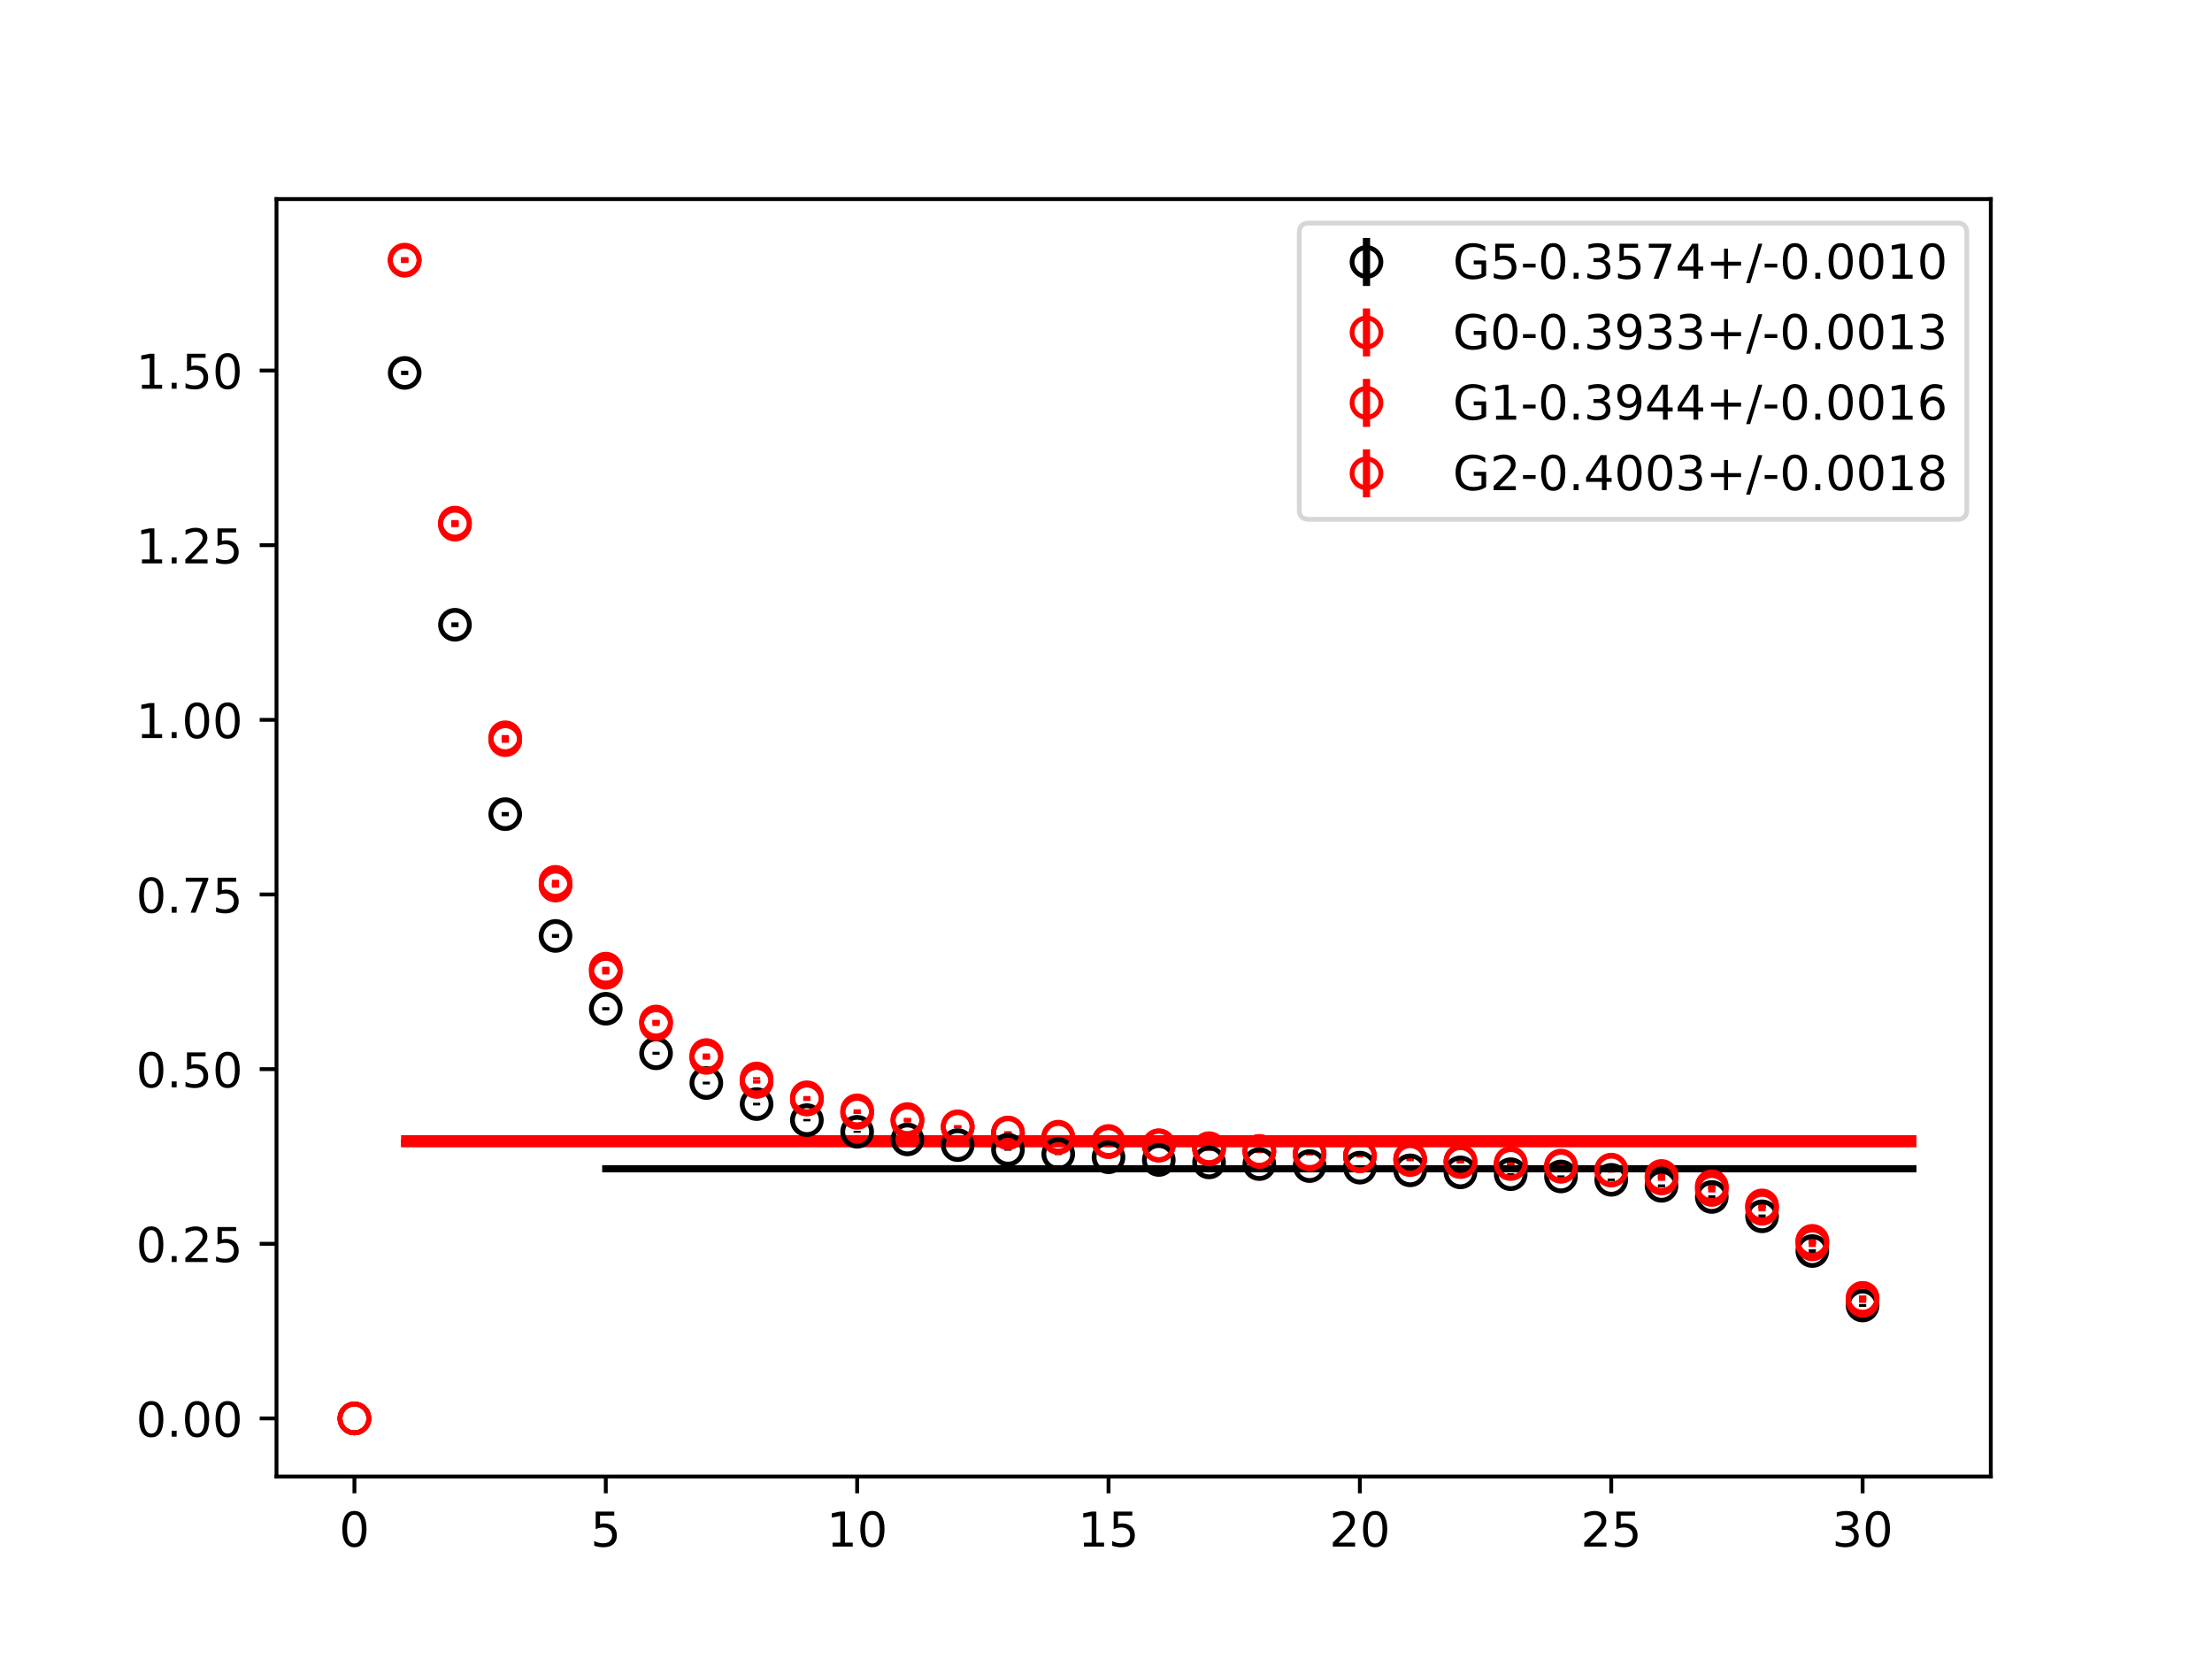 <?xml version="1.0" encoding="utf-8" standalone="no"?>
<!DOCTYPE svg PUBLIC "-//W3C//DTD SVG 1.1//EN"
  "http://www.w3.org/Graphics/SVG/1.1/DTD/svg11.dtd">
<!-- Created with matplotlib (https://matplotlib.org/) -->
<svg height="345.6pt" version="1.1" viewBox="0 0 460.8 345.6" width="460.8pt" xmlns="http://www.w3.org/2000/svg" xmlns:xlink="http://www.w3.org/1999/xlink">
 <defs>
  <style type="text/css">
*{stroke-linecap:butt;stroke-linejoin:round;}
  </style>
 </defs>
 <g id="figure_1">
  <g id="patch_1">
   <path d="M 0 345.6 
L 460.8 345.6 
L 460.8 0 
L 0 0 
z
" style="fill:#ffffff;"/>
  </g>
  <g id="axes_1">
   <g id="patch_2">
    <path d="M 57.6 307.584 
L 414.72 307.584 
L 414.72 41.472 
L 57.6 41.472 
z
" style="fill:#ffffff;"/>
   </g>
   <g id="PolyCollection_1">
    <defs>
     <path d="M 126.196 -102.279 
L 126.196 -101.975 
L 136.669 -101.975 
L 147.142 -101.975 
L 157.615 -101.975 
L 168.087 -101.975 
L 178.56 -101.975 
L 189.033 -101.975 
L 199.505 -101.975 
L 209.978 -101.975 
L 220.451 -101.975 
L 230.924 -101.975 
L 241.396 -101.975 
L 251.869 -101.975 
L 262.342 -101.975 
L 272.815 -101.975 
L 283.287 -101.975 
L 293.76 -101.975 
L 304.233 -101.975 
L 314.705 -101.975 
L 325.178 -101.975 
L 335.651 -101.975 
L 346.124 -101.975 
L 356.596 -101.975 
L 367.069 -101.975 
L 377.542 -101.975 
L 388.015 -101.975 
L 398.487 -101.975 
L 398.487 -102.279 
L 398.487 -102.279 
L 388.015 -102.279 
L 377.542 -102.279 
L 367.069 -102.279 
L 356.596 -102.279 
L 346.124 -102.279 
L 335.651 -102.279 
L 325.178 -102.279 
L 314.705 -102.279 
L 304.233 -102.279 
L 293.76 -102.279 
L 283.287 -102.279 
L 272.815 -102.279 
L 262.342 -102.279 
L 251.869 -102.279 
L 241.396 -102.279 
L 230.924 -102.279 
L 220.451 -102.279 
L 209.978 -102.279 
L 199.505 -102.279 
L 189.033 -102.279 
L 178.56 -102.279 
L 168.087 -102.279 
L 157.615 -102.279 
L 147.142 -102.279 
L 136.669 -102.279 
L 126.196 -102.279 
z
" id="m7a3c764a3a" style="stroke:#808080;stroke-opacity:0.4;"/>
    </defs>
    <g clip-path="url(#pbdf50ec7e4)">
     <use style="fill:#808080;fill-opacity:0.4;stroke:#808080;stroke-opacity:0.4;" x="0" xlink:href="#m7a3c764a3a" y="345.6"/>
    </g>
   </g>
   <g id="PolyCollection_2">
    <defs>
     <path d="M 84.305 -107.541 
L 84.305 -107.154 
L 94.778 -107.154 
L 105.251 -107.154 
L 115.724 -107.154 
L 126.196 -107.154 
L 136.669 -107.154 
L 147.142 -107.154 
L 157.615 -107.154 
L 168.087 -107.154 
L 178.56 -107.154 
L 189.033 -107.154 
L 199.505 -107.154 
L 209.978 -107.154 
L 220.451 -107.154 
L 230.924 -107.154 
L 241.396 -107.154 
L 251.869 -107.154 
L 262.342 -107.154 
L 272.815 -107.154 
L 283.287 -107.154 
L 293.76 -107.154 
L 304.233 -107.154 
L 314.705 -107.154 
L 325.178 -107.154 
L 335.651 -107.154 
L 346.124 -107.154 
L 356.596 -107.154 
L 367.069 -107.154 
L 377.542 -107.154 
L 388.015 -107.154 
L 398.487 -107.154 
L 398.487 -107.541 
L 398.487 -107.541 
L 388.015 -107.541 
L 377.542 -107.541 
L 367.069 -107.541 
L 356.596 -107.541 
L 346.124 -107.541 
L 335.651 -107.541 
L 325.178 -107.541 
L 314.705 -107.541 
L 304.233 -107.541 
L 293.76 -107.541 
L 283.287 -107.541 
L 272.815 -107.541 
L 262.342 -107.541 
L 251.869 -107.541 
L 241.396 -107.541 
L 230.924 -107.541 
L 220.451 -107.541 
L 209.978 -107.541 
L 199.505 -107.541 
L 189.033 -107.541 
L 178.56 -107.541 
L 168.087 -107.541 
L 157.615 -107.541 
L 147.142 -107.541 
L 136.669 -107.541 
L 126.196 -107.541 
L 115.724 -107.541 
L 105.251 -107.541 
L 94.778 -107.541 
L 84.305 -107.541 
z
" id="m350a9f8a43" style="stroke:#ff6347;stroke-opacity:0.4;"/>
    </defs>
    <g clip-path="url(#pbdf50ec7e4)">
     <use style="fill:#ff6347;fill-opacity:0.4;stroke:#ff6347;stroke-opacity:0.4;" x="0" xlink:href="#m350a9f8a43" y="345.6"/>
    </g>
   </g>
   <g id="PolyCollection_3">
    <defs>
     <path d="M 84.305 -107.737 
L 84.305 -107.275 
L 94.778 -107.275 
L 105.251 -107.275 
L 115.724 -107.275 
L 126.196 -107.275 
L 136.669 -107.275 
L 147.142 -107.275 
L 157.615 -107.275 
L 168.087 -107.275 
L 178.56 -107.275 
L 189.033 -107.275 
L 199.505 -107.275 
L 209.978 -107.275 
L 220.451 -107.275 
L 230.924 -107.275 
L 241.396 -107.275 
L 251.869 -107.275 
L 262.342 -107.275 
L 272.815 -107.275 
L 283.287 -107.275 
L 293.76 -107.275 
L 304.233 -107.275 
L 314.705 -107.275 
L 325.178 -107.275 
L 335.651 -107.275 
L 346.124 -107.275 
L 356.596 -107.275 
L 367.069 -107.275 
L 377.542 -107.275 
L 388.015 -107.275 
L 398.487 -107.275 
L 398.487 -107.737 
L 398.487 -107.737 
L 388.015 -107.737 
L 377.542 -107.737 
L 367.069 -107.737 
L 356.596 -107.737 
L 346.124 -107.737 
L 335.651 -107.737 
L 325.178 -107.737 
L 314.705 -107.737 
L 304.233 -107.737 
L 293.76 -107.737 
L 283.287 -107.737 
L 272.815 -107.737 
L 262.342 -107.737 
L 251.869 -107.737 
L 241.396 -107.737 
L 230.924 -107.737 
L 220.451 -107.737 
L 209.978 -107.737 
L 199.505 -107.737 
L 189.033 -107.737 
L 178.56 -107.737 
L 168.087 -107.737 
L 157.615 -107.737 
L 147.142 -107.737 
L 136.669 -107.737 
L 126.196 -107.737 
L 115.724 -107.737 
L 105.251 -107.737 
L 94.778 -107.737 
L 84.305 -107.737 
z
" id="m594f365707" style="stroke:#ff6347;stroke-opacity:0.4;"/>
    </defs>
    <g clip-path="url(#pbdf50ec7e4)">
     <use style="fill:#ff6347;fill-opacity:0.4;stroke:#ff6347;stroke-opacity:0.4;" x="0" xlink:href="#m594f365707" y="345.6"/>
    </g>
   </g>
   <g id="PolyCollection_4">
    <defs>
     <path d="M 84.305 -108.619 
L 84.305 -108.108 
L 94.778 -108.108 
L 105.251 -108.108 
L 115.724 -108.108 
L 126.196 -108.108 
L 136.669 -108.108 
L 147.142 -108.108 
L 157.615 -108.108 
L 168.087 -108.108 
L 178.56 -108.108 
L 189.033 -108.108 
L 199.505 -108.108 
L 209.978 -108.108 
L 220.451 -108.108 
L 230.924 -108.108 
L 241.396 -108.108 
L 251.869 -108.108 
L 262.342 -108.108 
L 272.815 -108.108 
L 283.287 -108.108 
L 293.76 -108.108 
L 304.233 -108.108 
L 314.705 -108.108 
L 325.178 -108.108 
L 335.651 -108.108 
L 346.124 -108.108 
L 356.596 -108.108 
L 367.069 -108.108 
L 377.542 -108.108 
L 388.015 -108.108 
L 398.487 -108.108 
L 398.487 -108.619 
L 398.487 -108.619 
L 388.015 -108.619 
L 377.542 -108.619 
L 367.069 -108.619 
L 356.596 -108.619 
L 346.124 -108.619 
L 335.651 -108.619 
L 325.178 -108.619 
L 314.705 -108.619 
L 304.233 -108.619 
L 293.76 -108.619 
L 283.287 -108.619 
L 272.815 -108.619 
L 262.342 -108.619 
L 251.869 -108.619 
L 241.396 -108.619 
L 230.924 -108.619 
L 220.451 -108.619 
L 209.978 -108.619 
L 199.505 -108.619 
L 189.033 -108.619 
L 178.56 -108.619 
L 168.087 -108.619 
L 157.615 -108.619 
L 147.142 -108.619 
L 136.669 -108.619 
L 126.196 -108.619 
L 115.724 -108.619 
L 105.251 -108.619 
L 94.778 -108.619 
L 84.305 -108.619 
z
" id="mcc3138dd4a" style="stroke:#ff6347;stroke-opacity:0.4;"/>
    </defs>
    <g clip-path="url(#pbdf50ec7e4)">
     <use style="fill:#ff6347;fill-opacity:0.4;stroke:#ff6347;stroke-opacity:0.4;" x="0" xlink:href="#mcc3138dd4a" y="345.6"/>
    </g>
   </g>
   <g id="matplotlib.axis_1">
    <g id="xtick_1">
     <g id="line2d_1">
      <defs>
       <path d="M 0 0 
L 0 3.5 
" id="mf1e1dbc624" style="stroke:#000000;stroke-width:0.8;"/>
      </defs>
      <g>
       <use style="stroke:#000000;stroke-width:0.8;" x="73.833" xlink:href="#mf1e1dbc624" y="307.584"/>
      </g>
     </g>
     <g id="text_1">
      <!-- 0 -->
      <defs>
       <path d="M 31.781 66.406 
Q 24.172 66.406 20.328 58.906 
Q 16.5 51.422 16.5 36.375 
Q 16.5 21.391 20.328 13.891 
Q 24.172 6.391 31.781 6.391 
Q 39.453 6.391 43.281 13.891 
Q 47.125 21.391 47.125 36.375 
Q 47.125 51.422 43.281 58.906 
Q 39.453 66.406 31.781 66.406 
z
M 31.781 74.219 
Q 44.047 74.219 50.516 64.516 
Q 56.984 54.828 56.984 36.375 
Q 56.984 17.969 50.516 8.266 
Q 44.047 -1.422 31.781 -1.422 
Q 19.531 -1.422 13.062 8.266 
Q 6.594 17.969 6.594 36.375 
Q 6.594 54.828 13.062 64.516 
Q 19.531 74.219 31.781 74.219 
z
" id="DejaVuSans-48"/>
      </defs>
      <g transform="translate(70.651 322.182)scale(0.1 -0.1)">
       <use xlink:href="#DejaVuSans-48"/>
      </g>
     </g>
    </g>
    <g id="xtick_2">
     <g id="line2d_2">
      <g>
       <use style="stroke:#000000;stroke-width:0.8;" x="126.196" xlink:href="#mf1e1dbc624" y="307.584"/>
      </g>
     </g>
     <g id="text_2">
      <!-- 5 -->
      <defs>
       <path d="M 10.797 72.906 
L 49.516 72.906 
L 49.516 64.594 
L 19.828 64.594 
L 19.828 46.734 
Q 21.969 47.469 24.109 47.828 
Q 26.266 48.188 28.422 48.188 
Q 40.625 48.188 47.75 41.5 
Q 54.891 34.812 54.891 23.391 
Q 54.891 11.625 47.562 5.094 
Q 40.234 -1.422 26.906 -1.422 
Q 22.312 -1.422 17.547 -0.641 
Q 12.797 0.141 7.719 1.703 
L 7.719 11.625 
Q 12.109 9.234 16.797 8.062 
Q 21.484 6.891 26.703 6.891 
Q 35.156 6.891 40.078 11.328 
Q 45.016 15.766 45.016 23.391 
Q 45.016 31 40.078 35.438 
Q 35.156 39.891 26.703 39.891 
Q 22.75 39.891 18.812 39.016 
Q 14.891 38.141 10.797 36.281 
z
" id="DejaVuSans-53"/>
      </defs>
      <g transform="translate(123.015 322.182)scale(0.1 -0.1)">
       <use xlink:href="#DejaVuSans-53"/>
      </g>
     </g>
    </g>
    <g id="xtick_3">
     <g id="line2d_3">
      <g>
       <use style="stroke:#000000;stroke-width:0.8;" x="178.56" xlink:href="#mf1e1dbc624" y="307.584"/>
      </g>
     </g>
     <g id="text_3">
      <!-- 10 -->
      <defs>
       <path d="M 12.406 8.297 
L 28.516 8.297 
L 28.516 63.922 
L 10.984 60.406 
L 10.984 69.391 
L 28.422 72.906 
L 38.281 72.906 
L 38.281 8.297 
L 54.391 8.297 
L 54.391 0 
L 12.406 0 
z
" id="DejaVuSans-49"/>
      </defs>
      <g transform="translate(172.197 322.182)scale(0.1 -0.1)">
       <use xlink:href="#DejaVuSans-49"/>
       <use x="63.623" xlink:href="#DejaVuSans-48"/>
      </g>
     </g>
    </g>
    <g id="xtick_4">
     <g id="line2d_4">
      <g>
       <use style="stroke:#000000;stroke-width:0.8;" x="230.924" xlink:href="#mf1e1dbc624" y="307.584"/>
      </g>
     </g>
     <g id="text_4">
      <!-- 15 -->
      <g transform="translate(224.561 322.182)scale(0.1 -0.1)">
       <use xlink:href="#DejaVuSans-49"/>
       <use x="63.623" xlink:href="#DejaVuSans-53"/>
      </g>
     </g>
    </g>
    <g id="xtick_5">
     <g id="line2d_5">
      <g>
       <use style="stroke:#000000;stroke-width:0.8;" x="283.287" xlink:href="#mf1e1dbc624" y="307.584"/>
      </g>
     </g>
     <g id="text_5">
      <!-- 20 -->
      <defs>
       <path d="M 19.188 8.297 
L 53.609 8.297 
L 53.609 0 
L 7.328 0 
L 7.328 8.297 
Q 12.938 14.109 22.625 23.891 
Q 32.328 33.688 34.812 36.531 
Q 39.547 41.844 41.422 45.531 
Q 43.312 49.219 43.312 52.781 
Q 43.312 58.594 39.234 62.25 
Q 35.156 65.922 28.609 65.922 
Q 23.969 65.922 18.812 64.312 
Q 13.672 62.703 7.812 59.422 
L 7.812 69.391 
Q 13.766 71.781 18.938 73 
Q 24.125 74.219 28.422 74.219 
Q 39.75 74.219 46.484 68.547 
Q 53.219 62.891 53.219 53.422 
Q 53.219 48.922 51.531 44.891 
Q 49.859 40.875 45.406 35.406 
Q 44.188 33.984 37.641 27.219 
Q 31.109 20.453 19.188 8.297 
z
" id="DejaVuSans-50"/>
      </defs>
      <g transform="translate(276.925 322.182)scale(0.1 -0.1)">
       <use xlink:href="#DejaVuSans-50"/>
       <use x="63.623" xlink:href="#DejaVuSans-48"/>
      </g>
     </g>
    </g>
    <g id="xtick_6">
     <g id="line2d_6">
      <g>
       <use style="stroke:#000000;stroke-width:0.8;" x="335.651" xlink:href="#mf1e1dbc624" y="307.584"/>
      </g>
     </g>
     <g id="text_6">
      <!-- 25 -->
      <g transform="translate(329.288 322.182)scale(0.1 -0.1)">
       <use xlink:href="#DejaVuSans-50"/>
       <use x="63.623" xlink:href="#DejaVuSans-53"/>
      </g>
     </g>
    </g>
    <g id="xtick_7">
     <g id="line2d_7">
      <g>
       <use style="stroke:#000000;stroke-width:0.8;" x="388.015" xlink:href="#mf1e1dbc624" y="307.584"/>
      </g>
     </g>
     <g id="text_7">
      <!-- 30 -->
      <defs>
       <path d="M 40.578 39.312 
Q 47.656 37.797 51.625 33 
Q 55.609 28.219 55.609 21.188 
Q 55.609 10.406 48.188 4.484 
Q 40.766 -1.422 27.094 -1.422 
Q 22.516 -1.422 17.656 -0.516 
Q 12.797 0.391 7.625 2.203 
L 7.625 11.719 
Q 11.719 9.328 16.594 8.109 
Q 21.484 6.891 26.812 6.891 
Q 36.078 6.891 40.938 10.547 
Q 45.797 14.203 45.797 21.188 
Q 45.797 27.641 41.281 31.266 
Q 36.766 34.906 28.719 34.906 
L 20.219 34.906 
L 20.219 43.016 
L 29.109 43.016 
Q 36.375 43.016 40.234 45.922 
Q 44.094 48.828 44.094 54.297 
Q 44.094 59.906 40.109 62.906 
Q 36.141 65.922 28.719 65.922 
Q 24.656 65.922 20.016 65.031 
Q 15.375 64.156 9.812 62.312 
L 9.812 71.094 
Q 15.438 72.656 20.344 73.438 
Q 25.25 74.219 29.594 74.219 
Q 40.828 74.219 47.359 69.109 
Q 53.906 64.016 53.906 55.328 
Q 53.906 49.266 50.438 45.094 
Q 46.969 40.922 40.578 39.312 
z
" id="DejaVuSans-51"/>
      </defs>
      <g transform="translate(381.652 322.182)scale(0.1 -0.1)">
       <use xlink:href="#DejaVuSans-51"/>
       <use x="63.623" xlink:href="#DejaVuSans-48"/>
      </g>
     </g>
    </g>
   </g>
   <g id="matplotlib.axis_2">
    <g id="ytick_1">
     <g id="line2d_8">
      <defs>
       <path d="M 0 0 
L -3.5 0 
" id="m3f3e1cd842" style="stroke:#000000;stroke-width:0.8;"/>
      </defs>
      <g>
       <use style="stroke:#000000;stroke-width:0.8;" x="57.6" xlink:href="#m3f3e1cd842" y="295.488"/>
      </g>
     </g>
     <g id="text_8">
      <!-- 0.00 -->
      <defs>
       <path d="M 10.688 12.406 
L 21 12.406 
L 21 0 
L 10.688 0 
z
" id="DejaVuSans-46"/>
      </defs>
      <g transform="translate(28.334 299.287)scale(0.1 -0.1)">
       <use xlink:href="#DejaVuSans-48"/>
       <use x="63.623" xlink:href="#DejaVuSans-46"/>
       <use x="95.41" xlink:href="#DejaVuSans-48"/>
       <use x="159.033" xlink:href="#DejaVuSans-48"/>
      </g>
     </g>
    </g>
    <g id="ytick_2">
     <g id="line2d_9">
      <g>
       <use style="stroke:#000000;stroke-width:0.8;" x="57.6" xlink:href="#m3f3e1cd842" y="259.104"/>
      </g>
     </g>
     <g id="text_9">
      <!-- 0.25 -->
      <g transform="translate(28.334 262.903)scale(0.1 -0.1)">
       <use xlink:href="#DejaVuSans-48"/>
       <use x="63.623" xlink:href="#DejaVuSans-46"/>
       <use x="95.41" xlink:href="#DejaVuSans-50"/>
       <use x="159.033" xlink:href="#DejaVuSans-53"/>
      </g>
     </g>
    </g>
    <g id="ytick_3">
     <g id="line2d_10">
      <g>
       <use style="stroke:#000000;stroke-width:0.8;" x="57.6" xlink:href="#m3f3e1cd842" y="222.72"/>
      </g>
     </g>
     <g id="text_10">
      <!-- 0.50 -->
      <g transform="translate(28.334 226.519)scale(0.1 -0.1)">
       <use xlink:href="#DejaVuSans-48"/>
       <use x="63.623" xlink:href="#DejaVuSans-46"/>
       <use x="95.41" xlink:href="#DejaVuSans-53"/>
       <use x="159.033" xlink:href="#DejaVuSans-48"/>
      </g>
     </g>
    </g>
    <g id="ytick_4">
     <g id="line2d_11">
      <g>
       <use style="stroke:#000000;stroke-width:0.8;" x="57.6" xlink:href="#m3f3e1cd842" y="186.336"/>
      </g>
     </g>
     <g id="text_11">
      <!-- 0.75 -->
      <defs>
       <path d="M 8.203 72.906 
L 55.078 72.906 
L 55.078 68.703 
L 28.609 0 
L 18.312 0 
L 43.219 64.594 
L 8.203 64.594 
z
" id="DejaVuSans-55"/>
      </defs>
      <g transform="translate(28.334 190.135)scale(0.1 -0.1)">
       <use xlink:href="#DejaVuSans-48"/>
       <use x="63.623" xlink:href="#DejaVuSans-46"/>
       <use x="95.41" xlink:href="#DejaVuSans-55"/>
       <use x="159.033" xlink:href="#DejaVuSans-53"/>
      </g>
     </g>
    </g>
    <g id="ytick_5">
     <g id="line2d_12">
      <g>
       <use style="stroke:#000000;stroke-width:0.8;" x="57.6" xlink:href="#m3f3e1cd842" y="149.952"/>
      </g>
     </g>
     <g id="text_12">
      <!-- 1.00 -->
      <g transform="translate(28.334 153.751)scale(0.1 -0.1)">
       <use xlink:href="#DejaVuSans-49"/>
       <use x="63.623" xlink:href="#DejaVuSans-46"/>
       <use x="95.41" xlink:href="#DejaVuSans-48"/>
       <use x="159.033" xlink:href="#DejaVuSans-48"/>
      </g>
     </g>
    </g>
    <g id="ytick_6">
     <g id="line2d_13">
      <g>
       <use style="stroke:#000000;stroke-width:0.8;" x="57.6" xlink:href="#m3f3e1cd842" y="113.568"/>
      </g>
     </g>
     <g id="text_13">
      <!-- 1.25 -->
      <g transform="translate(28.334 117.367)scale(0.1 -0.1)">
       <use xlink:href="#DejaVuSans-49"/>
       <use x="63.623" xlink:href="#DejaVuSans-46"/>
       <use x="95.41" xlink:href="#DejaVuSans-50"/>
       <use x="159.033" xlink:href="#DejaVuSans-53"/>
      </g>
     </g>
    </g>
    <g id="ytick_7">
     <g id="line2d_14">
      <g>
       <use style="stroke:#000000;stroke-width:0.8;" x="57.6" xlink:href="#m3f3e1cd842" y="77.183"/>
      </g>
     </g>
     <g id="text_14">
      <!-- 1.50 -->
      <g transform="translate(28.334 80.983)scale(0.1 -0.1)">
       <use xlink:href="#DejaVuSans-49"/>
       <use x="63.623" xlink:href="#DejaVuSans-46"/>
       <use x="95.41" xlink:href="#DejaVuSans-53"/>
       <use x="159.033" xlink:href="#DejaVuSans-48"/>
      </g>
     </g>
    </g>
   </g>
   <g id="LineCollection_1">
    <path clip-path="url(#pbdf50ec7e4)" d="M 73.833 295.488 
L 73.833 295.488 
" style="fill:none;stroke:#000000;stroke-width:1.5;"/>
    <path clip-path="url(#pbdf50ec7e4)" d="M 84.305 78.13 
L 84.305 77.24 
" style="fill:none;stroke:#000000;stroke-width:1.5;"/>
    <path clip-path="url(#pbdf50ec7e4)" d="M 94.778 130.648 
L 94.778 129.651 
" style="fill:none;stroke:#000000;stroke-width:1.5;"/>
    <path clip-path="url(#pbdf50ec7e4)" d="M 105.251 170.04 
L 105.251 169.165 
" style="fill:none;stroke:#000000;stroke-width:1.5;"/>
    <path clip-path="url(#pbdf50ec7e4)" d="M 115.724 195.369 
L 115.724 194.571 
" style="fill:none;stroke:#000000;stroke-width:1.5;"/>
    <path clip-path="url(#pbdf50ec7e4)" d="M 126.196 210.471 
L 126.196 209.808 
" style="fill:none;stroke:#000000;stroke-width:1.5;"/>
    <path clip-path="url(#pbdf50ec7e4)" d="M 136.669 219.74 
L 136.669 219.107 
" style="fill:none;stroke:#000000;stroke-width:1.5;"/>
    <path clip-path="url(#pbdf50ec7e4)" d="M 147.142 225.902 
L 147.142 225.324 
" style="fill:none;stroke:#000000;stroke-width:1.5;"/>
    <path clip-path="url(#pbdf50ec7e4)" d="M 157.615 230.275 
L 157.615 229.728 
" style="fill:none;stroke:#000000;stroke-width:1.5;"/>
    <path clip-path="url(#pbdf50ec7e4)" d="M 168.087 233.589 
L 168.087 233.102 
" style="fill:none;stroke:#000000;stroke-width:1.5;"/>
    <path clip-path="url(#pbdf50ec7e4)" d="M 178.56 235.978 
L 178.56 235.566 
" style="fill:none;stroke:#000000;stroke-width:1.5;"/>
    <path clip-path="url(#pbdf50ec7e4)" d="M 189.033 237.553 
L 189.033 237.178 
" style="fill:none;stroke:#000000;stroke-width:1.5;"/>
    <path clip-path="url(#pbdf50ec7e4)" d="M 199.505 238.758 
L 199.505 238.342 
" style="fill:none;stroke:#000000;stroke-width:1.5;"/>
    <path clip-path="url(#pbdf50ec7e4)" d="M 209.978 239.709 
L 209.978 239.31 
" style="fill:none;stroke:#000000;stroke-width:1.5;"/>
    <path clip-path="url(#pbdf50ec7e4)" d="M 220.451 240.618 
L 220.451 240.201 
" style="fill:none;stroke:#000000;stroke-width:1.5;"/>
    <path clip-path="url(#pbdf50ec7e4)" d="M 230.924 241.298 
L 230.924 240.865 
" style="fill:none;stroke:#000000;stroke-width:1.5;"/>
    <path clip-path="url(#pbdf50ec7e4)" d="M 241.396 241.853 
L 241.396 241.433 
" style="fill:none;stroke:#000000;stroke-width:1.5;"/>
    <path clip-path="url(#pbdf50ec7e4)" d="M 251.869 242.343 
L 251.869 241.957 
" style="fill:none;stroke:#000000;stroke-width:1.5;"/>
    <path clip-path="url(#pbdf50ec7e4)" d="M 262.342 242.676 
L 262.342 242.326 
" style="fill:none;stroke:#000000;stroke-width:1.5;"/>
    <path clip-path="url(#pbdf50ec7e4)" d="M 272.815 243.067 
L 272.815 242.763 
" style="fill:none;stroke:#000000;stroke-width:1.5;"/>
    <path clip-path="url(#pbdf50ec7e4)" d="M 283.287 243.401 
L 283.287 243.085 
" style="fill:none;stroke:#000000;stroke-width:1.5;"/>
    <path clip-path="url(#pbdf50ec7e4)" d="M 293.76 243.967 
L 293.76 243.646 
" style="fill:none;stroke:#000000;stroke-width:1.5;"/>
    <path clip-path="url(#pbdf50ec7e4)" d="M 304.233 244.4 
L 304.233 244.051 
" style="fill:none;stroke:#000000;stroke-width:1.5;"/>
    <path clip-path="url(#pbdf50ec7e4)" d="M 314.705 244.803 
L 314.705 244.413 
" style="fill:none;stroke:#000000;stroke-width:1.5;"/>
    <path clip-path="url(#pbdf50ec7e4)" d="M 325.178 245.299 
L 325.178 244.856 
" style="fill:none;stroke:#000000;stroke-width:1.5;"/>
    <path clip-path="url(#pbdf50ec7e4)" d="M 335.651 246.038 
L 335.651 245.516 
" style="fill:none;stroke:#000000;stroke-width:1.5;"/>
    <path clip-path="url(#pbdf50ec7e4)" d="M 346.124 247.335 
L 346.124 246.726 
" style="fill:none;stroke:#000000;stroke-width:1.5;"/>
    <path clip-path="url(#pbdf50ec7e4)" d="M 356.596 249.702 
L 356.596 249 
" style="fill:none;stroke:#000000;stroke-width:1.5;"/>
    <path clip-path="url(#pbdf50ec7e4)" d="M 367.069 253.771 
L 367.069 252.993 
" style="fill:none;stroke:#000000;stroke-width:1.5;"/>
    <path clip-path="url(#pbdf50ec7e4)" d="M 377.542 260.993 
L 377.542 260.242 
" style="fill:none;stroke:#000000;stroke-width:1.5;"/>
    <path clip-path="url(#pbdf50ec7e4)" d="M 388.015 272.25 
L 388.015 271.664 
" style="fill:none;stroke:#000000;stroke-width:1.5;"/>
   </g>
   <g id="LineCollection_2">
    <path clip-path="url(#pbdf50ec7e4)" d="M 73.833 295.488 
L 73.833 295.488 
" style="fill:none;stroke:#ff0000;stroke-width:1.5;"/>
    <path clip-path="url(#pbdf50ec7e4)" d="M 84.305 54.593 
L 84.305 53.568 
" style="fill:none;stroke:#ff0000;stroke-width:1.5;"/>
    <path clip-path="url(#pbdf50ec7e4)" d="M 94.778 109.632 
L 94.778 108.433 
" style="fill:none;stroke:#ff0000;stroke-width:1.5;"/>
    <path clip-path="url(#pbdf50ec7e4)" d="M 105.251 154.749 
L 105.251 153.644 
" style="fill:none;stroke:#ff0000;stroke-width:1.5;"/>
    <path clip-path="url(#pbdf50ec7e4)" d="M 115.724 184.922 
L 115.724 184.046 
" style="fill:none;stroke:#ff0000;stroke-width:1.5;"/>
    <path clip-path="url(#pbdf50ec7e4)" d="M 126.196 203.004 
L 126.196 202.307 
" style="fill:none;stroke:#ff0000;stroke-width:1.5;"/>
    <path clip-path="url(#pbdf50ec7e4)" d="M 136.669 213.742 
L 136.669 212.994 
" style="fill:none;stroke:#ff0000;stroke-width:1.5;"/>
    <path clip-path="url(#pbdf50ec7e4)" d="M 147.142 220.755 
L 147.142 220.016 
" style="fill:none;stroke:#ff0000;stroke-width:1.5;"/>
    <path clip-path="url(#pbdf50ec7e4)" d="M 157.615 225.714 
L 157.615 225.048 
" style="fill:none;stroke:#ff0000;stroke-width:1.5;"/>
    <path clip-path="url(#pbdf50ec7e4)" d="M 168.087 229.269 
L 168.087 228.721 
" style="fill:none;stroke:#ff0000;stroke-width:1.5;"/>
    <path clip-path="url(#pbdf50ec7e4)" d="M 178.56 232.059 
L 178.56 231.604 
" style="fill:none;stroke:#ff0000;stroke-width:1.5;"/>
    <path clip-path="url(#pbdf50ec7e4)" d="M 189.033 233.84 
L 189.033 233.396 
" style="fill:none;stroke:#ff0000;stroke-width:1.5;"/>
    <path clip-path="url(#pbdf50ec7e4)" d="M 199.505 235.064 
L 199.505 234.546 
" style="fill:none;stroke:#ff0000;stroke-width:1.5;"/>
    <path clip-path="url(#pbdf50ec7e4)" d="M 209.978 236.231 
L 209.978 235.778 
" style="fill:none;stroke:#ff0000;stroke-width:1.5;"/>
    <path clip-path="url(#pbdf50ec7e4)" d="M 220.451 237.183 
L 220.451 236.751 
" style="fill:none;stroke:#ff0000;stroke-width:1.5;"/>
    <path clip-path="url(#pbdf50ec7e4)" d="M 230.924 238.123 
L 230.924 237.714 
" style="fill:none;stroke:#ff0000;stroke-width:1.5;"/>
    <path clip-path="url(#pbdf50ec7e4)" d="M 241.396 238.862 
L 241.396 238.454 
" style="fill:none;stroke:#ff0000;stroke-width:1.5;"/>
    <path clip-path="url(#pbdf50ec7e4)" d="M 251.869 239.401 
L 251.869 238.962 
" style="fill:none;stroke:#ff0000;stroke-width:1.5;"/>
    <path clip-path="url(#pbdf50ec7e4)" d="M 262.342 240.01 
L 262.342 239.558 
" style="fill:none;stroke:#ff0000;stroke-width:1.5;"/>
    <path clip-path="url(#pbdf50ec7e4)" d="M 272.815 240.718 
L 272.815 240.28 
" style="fill:none;stroke:#ff0000;stroke-width:1.5;"/>
    <path clip-path="url(#pbdf50ec7e4)" d="M 283.287 241.123 
L 283.287 240.688 
" style="fill:none;stroke:#ff0000;stroke-width:1.5;"/>
    <path clip-path="url(#pbdf50ec7e4)" d="M 293.76 241.91 
L 293.76 241.432 
" style="fill:none;stroke:#ff0000;stroke-width:1.5;"/>
    <path clip-path="url(#pbdf50ec7e4)" d="M 304.233 242.297 
L 304.233 241.765 
" style="fill:none;stroke:#ff0000;stroke-width:1.5;"/>
    <path clip-path="url(#pbdf50ec7e4)" d="M 314.705 242.531 
L 314.705 241.949 
" style="fill:none;stroke:#ff0000;stroke-width:1.5;"/>
    <path clip-path="url(#pbdf50ec7e4)" d="M 325.178 243.127 
L 325.178 242.486 
" style="fill:none;stroke:#ff0000;stroke-width:1.5;"/>
    <path clip-path="url(#pbdf50ec7e4)" d="M 335.651 243.987 
L 335.651 243.311 
" style="fill:none;stroke:#ff0000;stroke-width:1.5;"/>
    <path clip-path="url(#pbdf50ec7e4)" d="M 346.124 245.487 
L 346.124 244.7 
" style="fill:none;stroke:#ff0000;stroke-width:1.5;"/>
    <path clip-path="url(#pbdf50ec7e4)" d="M 356.596 247.785 
L 356.596 246.883 
" style="fill:none;stroke:#ff0000;stroke-width:1.5;"/>
    <path clip-path="url(#pbdf50ec7e4)" d="M 367.069 251.775 
L 367.069 250.756 
" style="fill:none;stroke:#ff0000;stroke-width:1.5;"/>
    <path clip-path="url(#pbdf50ec7e4)" d="M 377.542 259.13 
L 377.542 258.128 
" style="fill:none;stroke:#ff0000;stroke-width:1.5;"/>
    <path clip-path="url(#pbdf50ec7e4)" d="M 388.015 270.824 
L 388.015 269.981 
" style="fill:none;stroke:#ff0000;stroke-width:1.5;"/>
   </g>
   <g id="LineCollection_3">
    <path clip-path="url(#pbdf50ec7e4)" d="M 73.833 295.488 
L 73.833 295.488 
" style="fill:none;stroke:#ff0000;stroke-width:1.5;"/>
    <path clip-path="url(#pbdf50ec7e4)" d="M 84.305 54.792 
L 84.305 53.861 
" style="fill:none;stroke:#ff0000;stroke-width:1.5;"/>
    <path clip-path="url(#pbdf50ec7e4)" d="M 94.778 109.396 
L 94.778 108.327 
" style="fill:none;stroke:#ff0000;stroke-width:1.5;"/>
    <path clip-path="url(#pbdf50ec7e4)" d="M 105.251 154.053 
L 105.251 153.117 
" style="fill:none;stroke:#ff0000;stroke-width:1.5;"/>
    <path clip-path="url(#pbdf50ec7e4)" d="M 115.724 184.125 
L 115.724 183.277 
" style="fill:none;stroke:#ff0000;stroke-width:1.5;"/>
    <path clip-path="url(#pbdf50ec7e4)" d="M 126.196 202.166 
L 126.196 201.387 
" style="fill:none;stroke:#ff0000;stroke-width:1.5;"/>
    <path clip-path="url(#pbdf50ec7e4)" d="M 136.669 213.136 
L 136.669 212.442 
" style="fill:none;stroke:#ff0000;stroke-width:1.5;"/>
    <path clip-path="url(#pbdf50ec7e4)" d="M 147.142 220.112 
L 147.142 219.455 
" style="fill:none;stroke:#ff0000;stroke-width:1.5;"/>
    <path clip-path="url(#pbdf50ec7e4)" d="M 157.615 224.944 
L 157.615 224.373 
" style="fill:none;stroke:#ff0000;stroke-width:1.5;"/>
    <path clip-path="url(#pbdf50ec7e4)" d="M 168.087 228.841 
L 168.087 228.318 
" style="fill:none;stroke:#ff0000;stroke-width:1.5;"/>
    <path clip-path="url(#pbdf50ec7e4)" d="M 178.56 231.512 
L 178.56 231.087 
" style="fill:none;stroke:#ff0000;stroke-width:1.5;"/>
    <path clip-path="url(#pbdf50ec7e4)" d="M 189.033 233.371 
L 189.033 232.865 
" style="fill:none;stroke:#ff0000;stroke-width:1.5;"/>
    <path clip-path="url(#pbdf50ec7e4)" d="M 199.505 234.871 
L 199.505 234.375 
" style="fill:none;stroke:#ff0000;stroke-width:1.5;"/>
    <path clip-path="url(#pbdf50ec7e4)" d="M 209.978 236.313 
L 209.978 235.809 
" style="fill:none;stroke:#ff0000;stroke-width:1.5;"/>
    <path clip-path="url(#pbdf50ec7e4)" d="M 220.451 237.298 
L 220.451 236.795 
" style="fill:none;stroke:#ff0000;stroke-width:1.5;"/>
    <path clip-path="url(#pbdf50ec7e4)" d="M 230.924 238.131 
L 230.924 237.651 
" style="fill:none;stroke:#ff0000;stroke-width:1.5;"/>
    <path clip-path="url(#pbdf50ec7e4)" d="M 241.396 238.811 
L 241.396 238.32 
" style="fill:none;stroke:#ff0000;stroke-width:1.5;"/>
    <path clip-path="url(#pbdf50ec7e4)" d="M 251.869 239.496 
L 251.869 239.015 
" style="fill:none;stroke:#ff0000;stroke-width:1.5;"/>
    <path clip-path="url(#pbdf50ec7e4)" d="M 262.342 239.997 
L 262.342 239.497 
" style="fill:none;stroke:#ff0000;stroke-width:1.5;"/>
    <path clip-path="url(#pbdf50ec7e4)" d="M 272.815 240.445 
L 272.815 239.981 
" style="fill:none;stroke:#ff0000;stroke-width:1.5;"/>
    <path clip-path="url(#pbdf50ec7e4)" d="M 283.287 240.922 
L 283.287 240.424 
" style="fill:none;stroke:#ff0000;stroke-width:1.5;"/>
    <path clip-path="url(#pbdf50ec7e4)" d="M 293.76 241.634 
L 293.76 241.103 
" style="fill:none;stroke:#ff0000;stroke-width:1.5;"/>
    <path clip-path="url(#pbdf50ec7e4)" d="M 304.233 242.129 
L 304.233 241.552 
" style="fill:none;stroke:#ff0000;stroke-width:1.5;"/>
    <path clip-path="url(#pbdf50ec7e4)" d="M 314.705 242.71 
L 314.705 242.063 
" style="fill:none;stroke:#ff0000;stroke-width:1.5;"/>
    <path clip-path="url(#pbdf50ec7e4)" d="M 325.178 243.426 
L 325.178 242.682 
" style="fill:none;stroke:#ff0000;stroke-width:1.5;"/>
    <path clip-path="url(#pbdf50ec7e4)" d="M 335.651 244.177 
L 335.651 243.32 
" style="fill:none;stroke:#ff0000;stroke-width:1.5;"/>
    <path clip-path="url(#pbdf50ec7e4)" d="M 346.124 245.461 
L 346.124 244.48 
" style="fill:none;stroke:#ff0000;stroke-width:1.5;"/>
    <path clip-path="url(#pbdf50ec7e4)" d="M 356.596 247.654 
L 356.596 246.56 
" style="fill:none;stroke:#ff0000;stroke-width:1.5;"/>
    <path clip-path="url(#pbdf50ec7e4)" d="M 367.069 251.732 
L 367.069 250.478 
" style="fill:none;stroke:#ff0000;stroke-width:1.5;"/>
    <path clip-path="url(#pbdf50ec7e4)" d="M 377.542 259.12 
L 377.542 257.844 
" style="fill:none;stroke:#ff0000;stroke-width:1.5;"/>
    <path clip-path="url(#pbdf50ec7e4)" d="M 388.015 270.872 
L 388.015 269.863 
" style="fill:none;stroke:#ff0000;stroke-width:1.5;"/>
   </g>
   <g id="LineCollection_4">
    <path clip-path="url(#pbdf50ec7e4)" d="M 73.833 295.488 
L 73.833 295.488 
" style="fill:none;stroke:#ff0000;stroke-width:1.5;"/>
    <path clip-path="url(#pbdf50ec7e4)" d="M 84.305 54.709 
L 84.305 53.729 
" style="fill:none;stroke:#ff0000;stroke-width:1.5;"/>
    <path clip-path="url(#pbdf50ec7e4)" d="M 94.778 109.812 
L 94.778 108.788 
" style="fill:none;stroke:#ff0000;stroke-width:1.5;"/>
    <path clip-path="url(#pbdf50ec7e4)" d="M 105.251 154.437 
L 105.251 153.565 
" style="fill:none;stroke:#ff0000;stroke-width:1.5;"/>
    <path clip-path="url(#pbdf50ec7e4)" d="M 115.724 184.749 
L 115.724 183.96 
" style="fill:none;stroke:#ff0000;stroke-width:1.5;"/>
    <path clip-path="url(#pbdf50ec7e4)" d="M 126.196 202.412 
L 126.196 201.767 
" style="fill:none;stroke:#ff0000;stroke-width:1.5;"/>
    <path clip-path="url(#pbdf50ec7e4)" d="M 136.669 213.323 
L 136.669 212.548 
" style="fill:none;stroke:#ff0000;stroke-width:1.5;"/>
    <path clip-path="url(#pbdf50ec7e4)" d="M 147.142 220.569 
L 147.142 219.825 
" style="fill:none;stroke:#ff0000;stroke-width:1.5;"/>
    <path clip-path="url(#pbdf50ec7e4)" d="M 157.615 225.626 
L 157.615 225.045 
" style="fill:none;stroke:#ff0000;stroke-width:1.5;"/>
    <path clip-path="url(#pbdf50ec7e4)" d="M 168.087 229.338 
L 168.087 228.758 
" style="fill:none;stroke:#ff0000;stroke-width:1.5;"/>
    <path clip-path="url(#pbdf50ec7e4)" d="M 178.56 231.95 
L 178.56 231.415 
" style="fill:none;stroke:#ff0000;stroke-width:1.5;"/>
    <path clip-path="url(#pbdf50ec7e4)" d="M 189.033 233.587 
L 189.033 233.064 
" style="fill:none;stroke:#ff0000;stroke-width:1.5;"/>
    <path clip-path="url(#pbdf50ec7e4)" d="M 199.505 234.985 
L 199.505 234.468 
" style="fill:none;stroke:#ff0000;stroke-width:1.5;"/>
    <path clip-path="url(#pbdf50ec7e4)" d="M 209.978 236.168 
L 209.978 235.647 
" style="fill:none;stroke:#ff0000;stroke-width:1.5;"/>
    <path clip-path="url(#pbdf50ec7e4)" d="M 220.451 237.052 
L 220.451 236.512 
" style="fill:none;stroke:#ff0000;stroke-width:1.5;"/>
    <path clip-path="url(#pbdf50ec7e4)" d="M 230.924 237.942 
L 230.924 237.417 
" style="fill:none;stroke:#ff0000;stroke-width:1.5;"/>
    <path clip-path="url(#pbdf50ec7e4)" d="M 241.396 238.899 
L 241.396 238.376 
" style="fill:none;stroke:#ff0000;stroke-width:1.5;"/>
    <path clip-path="url(#pbdf50ec7e4)" d="M 251.869 239.735 
L 251.869 239.216 
" style="fill:none;stroke:#ff0000;stroke-width:1.5;"/>
    <path clip-path="url(#pbdf50ec7e4)" d="M 262.342 240.223 
L 262.342 239.766 
" style="fill:none;stroke:#ff0000;stroke-width:1.5;"/>
    <path clip-path="url(#pbdf50ec7e4)" d="M 272.815 240.692 
L 272.815 240.248 
" style="fill:none;stroke:#ff0000;stroke-width:1.5;"/>
    <path clip-path="url(#pbdf50ec7e4)" d="M 283.287 241.076 
L 283.287 240.629 
" style="fill:none;stroke:#ff0000;stroke-width:1.5;"/>
    <path clip-path="url(#pbdf50ec7e4)" d="M 293.76 241.787 
L 293.76 241.255 
" style="fill:none;stroke:#ff0000;stroke-width:1.5;"/>
    <path clip-path="url(#pbdf50ec7e4)" d="M 304.233 242.374 
L 304.233 241.772 
" style="fill:none;stroke:#ff0000;stroke-width:1.5;"/>
    <path clip-path="url(#pbdf50ec7e4)" d="M 314.705 242.839 
L 314.705 242.153 
" style="fill:none;stroke:#ff0000;stroke-width:1.5;"/>
    <path clip-path="url(#pbdf50ec7e4)" d="M 325.178 243.393 
L 325.178 242.631 
" style="fill:none;stroke:#ff0000;stroke-width:1.5;"/>
    <path clip-path="url(#pbdf50ec7e4)" d="M 335.651 244.289 
L 335.651 243.431 
" style="fill:none;stroke:#ff0000;stroke-width:1.5;"/>
    <path clip-path="url(#pbdf50ec7e4)" d="M 346.124 245.991 
L 346.124 245.027 
" style="fill:none;stroke:#ff0000;stroke-width:1.5;"/>
    <path clip-path="url(#pbdf50ec7e4)" d="M 356.596 248.414 
L 356.596 247.378 
" style="fill:none;stroke:#ff0000;stroke-width:1.5;"/>
    <path clip-path="url(#pbdf50ec7e4)" d="M 367.069 252.352 
L 367.069 251.288 
" style="fill:none;stroke:#ff0000;stroke-width:1.5;"/>
    <path clip-path="url(#pbdf50ec7e4)" d="M 377.542 259.762 
L 377.542 258.706 
" style="fill:none;stroke:#ff0000;stroke-width:1.5;"/>
    <path clip-path="url(#pbdf50ec7e4)" d="M 388.015 271.42 
L 388.015 270.537 
" style="fill:none;stroke:#ff0000;stroke-width:1.5;"/>
   </g>
   <g id="line2d_15">
    <path clip-path="url(#pbdf50ec7e4)" d="M 126.196 243.473 
L 136.669 243.473 
L 147.142 243.473 
L 157.615 243.473 
L 168.087 243.473 
L 178.56 243.473 
L 189.033 243.473 
L 199.505 243.473 
L 209.978 243.473 
L 220.451 243.473 
L 230.924 243.473 
L 241.396 243.473 
L 251.869 243.473 
L 262.342 243.473 
L 272.815 243.473 
L 283.287 243.473 
L 293.76 243.473 
L 304.233 243.473 
L 314.705 243.473 
L 325.178 243.473 
L 335.651 243.473 
L 346.124 243.473 
L 356.596 243.473 
L 367.069 243.473 
L 377.542 243.473 
L 388.015 243.473 
L 398.487 243.473 
" style="fill:none;stroke:#000000;stroke-linecap:square;stroke-width:1.5;"/>
   </g>
   <g id="line2d_16">
    <path clip-path="url(#pbdf50ec7e4)" d="M 84.305 238.252 
L 94.778 238.252 
L 105.251 238.252 
L 115.724 238.252 
L 126.196 238.252 
L 136.669 238.252 
L 147.142 238.252 
L 157.615 238.252 
L 168.087 238.252 
L 178.56 238.252 
L 189.033 238.252 
L 199.505 238.252 
L 209.978 238.252 
L 220.451 238.252 
L 230.924 238.252 
L 241.396 238.252 
L 251.869 238.252 
L 262.342 238.252 
L 272.815 238.252 
L 283.287 238.252 
L 293.76 238.252 
L 304.233 238.252 
L 314.705 238.252 
L 325.178 238.252 
L 335.651 238.252 
L 346.124 238.252 
L 356.596 238.252 
L 367.069 238.252 
L 377.542 238.252 
L 388.015 238.252 
L 398.487 238.252 
" style="fill:none;stroke:#ff0000;stroke-linecap:square;stroke-width:1.5;"/>
   </g>
   <g id="line2d_17">
    <path clip-path="url(#pbdf50ec7e4)" d="M 84.305 238.094 
L 94.778 238.094 
L 105.251 238.094 
L 115.724 238.094 
L 126.196 238.094 
L 136.669 238.094 
L 147.142 238.094 
L 157.615 238.094 
L 168.087 238.094 
L 178.56 238.094 
L 189.033 238.094 
L 199.505 238.094 
L 209.978 238.094 
L 220.451 238.094 
L 230.924 238.094 
L 241.396 238.094 
L 251.869 238.094 
L 262.342 238.094 
L 272.815 238.094 
L 283.287 238.094 
L 293.76 238.094 
L 304.233 238.094 
L 314.705 238.094 
L 325.178 238.094 
L 335.651 238.094 
L 346.124 238.094 
L 356.596 238.094 
L 367.069 238.094 
L 377.542 238.094 
L 388.015 238.094 
L 398.487 238.094 
" style="fill:none;stroke:#ff0000;stroke-linecap:square;stroke-width:1.5;"/>
   </g>
   <g id="line2d_18">
    <path clip-path="url(#pbdf50ec7e4)" d="M 84.305 237.236 
L 94.778 237.236 
L 105.251 237.236 
L 115.724 237.236 
L 126.196 237.236 
L 136.669 237.236 
L 147.142 237.236 
L 157.615 237.236 
L 168.087 237.236 
L 178.56 237.236 
L 189.033 237.236 
L 199.505 237.236 
L 209.978 237.236 
L 220.451 237.236 
L 230.924 237.236 
L 241.396 237.236 
L 251.869 237.236 
L 262.342 237.236 
L 272.815 237.236 
L 283.287 237.236 
L 293.76 237.236 
L 304.233 237.236 
L 314.705 237.236 
L 325.178 237.236 
L 335.651 237.236 
L 346.124 237.236 
L 356.596 237.236 
L 367.069 237.236 
L 377.542 237.236 
L 388.015 237.236 
L 398.487 237.236 
" style="fill:none;stroke:#ff0000;stroke-linecap:square;stroke-width:1.5;"/>
   </g>
   <g id="line2d_19">
    <defs>
     <path d="M 0 3 
C 0.796 3 1.559 2.684 2.121 2.121 
C 2.684 1.559 3 0.796 3 0 
C 3 -0.796 2.684 -1.559 2.121 -2.121 
C 1.559 -2.684 0.796 -3 0 -3 
C -0.796 -3 -1.559 -2.684 -2.121 -2.121 
C -2.684 -1.559 -3 -0.796 -3 0 
C -3 0.796 -2.684 1.559 -2.121 2.121 
C -1.559 2.684 -0.796 3 0 3 
z
" id="m5e6ce0a7a5" style="stroke:#000000;"/>
    </defs>
    <g clip-path="url(#pbdf50ec7e4)">
     <use style="fill-opacity:0;stroke:#000000;" x="73.833" xlink:href="#m5e6ce0a7a5" y="295.488"/>
     <use style="fill-opacity:0;stroke:#000000;" x="84.305" xlink:href="#m5e6ce0a7a5" y="77.685"/>
     <use style="fill-opacity:0;stroke:#000000;" x="94.778" xlink:href="#m5e6ce0a7a5" y="130.15"/>
     <use style="fill-opacity:0;stroke:#000000;" x="105.251" xlink:href="#m5e6ce0a7a5" y="169.603"/>
     <use style="fill-opacity:0;stroke:#000000;" x="115.724" xlink:href="#m5e6ce0a7a5" y="194.97"/>
     <use style="fill-opacity:0;stroke:#000000;" x="126.196" xlink:href="#m5e6ce0a7a5" y="210.139"/>
     <use style="fill-opacity:0;stroke:#000000;" x="136.669" xlink:href="#m5e6ce0a7a5" y="219.424"/>
     <use style="fill-opacity:0;stroke:#000000;" x="147.142" xlink:href="#m5e6ce0a7a5" y="225.613"/>
     <use style="fill-opacity:0;stroke:#000000;" x="157.615" xlink:href="#m5e6ce0a7a5" y="230.001"/>
     <use style="fill-opacity:0;stroke:#000000;" x="168.087" xlink:href="#m5e6ce0a7a5" y="233.346"/>
     <use style="fill-opacity:0;stroke:#000000;" x="178.56" xlink:href="#m5e6ce0a7a5" y="235.772"/>
     <use style="fill-opacity:0;stroke:#000000;" x="189.033" xlink:href="#m5e6ce0a7a5" y="237.366"/>
     <use style="fill-opacity:0;stroke:#000000;" x="199.505" xlink:href="#m5e6ce0a7a5" y="238.55"/>
     <use style="fill-opacity:0;stroke:#000000;" x="209.978" xlink:href="#m5e6ce0a7a5" y="239.509"/>
     <use style="fill-opacity:0;stroke:#000000;" x="220.451" xlink:href="#m5e6ce0a7a5" y="240.41"/>
     <use style="fill-opacity:0;stroke:#000000;" x="230.924" xlink:href="#m5e6ce0a7a5" y="241.082"/>
     <use style="fill-opacity:0;stroke:#000000;" x="241.396" xlink:href="#m5e6ce0a7a5" y="241.643"/>
     <use style="fill-opacity:0;stroke:#000000;" x="251.869" xlink:href="#m5e6ce0a7a5" y="242.15"/>
     <use style="fill-opacity:0;stroke:#000000;" x="262.342" xlink:href="#m5e6ce0a7a5" y="242.501"/>
     <use style="fill-opacity:0;stroke:#000000;" x="272.815" xlink:href="#m5e6ce0a7a5" y="242.915"/>
     <use style="fill-opacity:0;stroke:#000000;" x="283.287" xlink:href="#m5e6ce0a7a5" y="243.243"/>
     <use style="fill-opacity:0;stroke:#000000;" x="293.76" xlink:href="#m5e6ce0a7a5" y="243.806"/>
     <use style="fill-opacity:0;stroke:#000000;" x="304.233" xlink:href="#m5e6ce0a7a5" y="244.225"/>
     <use style="fill-opacity:0;stroke:#000000;" x="314.705" xlink:href="#m5e6ce0a7a5" y="244.608"/>
     <use style="fill-opacity:0;stroke:#000000;" x="325.178" xlink:href="#m5e6ce0a7a5" y="245.077"/>
     <use style="fill-opacity:0;stroke:#000000;" x="335.651" xlink:href="#m5e6ce0a7a5" y="245.777"/>
     <use style="fill-opacity:0;stroke:#000000;" x="346.124" xlink:href="#m5e6ce0a7a5" y="247.03"/>
     <use style="fill-opacity:0;stroke:#000000;" x="356.596" xlink:href="#m5e6ce0a7a5" y="249.351"/>
     <use style="fill-opacity:0;stroke:#000000;" x="367.069" xlink:href="#m5e6ce0a7a5" y="253.382"/>
     <use style="fill-opacity:0;stroke:#000000;" x="377.542" xlink:href="#m5e6ce0a7a5" y="260.618"/>
     <use style="fill-opacity:0;stroke:#000000;" x="388.015" xlink:href="#m5e6ce0a7a5" y="271.957"/>
    </g>
   </g>
   <g id="line2d_20">
    <defs>
     <path d="M 0 3 
C 0.796 3 1.559 2.684 2.121 2.121 
C 2.684 1.559 3 0.796 3 0 
C 3 -0.796 2.684 -1.559 2.121 -2.121 
C 1.559 -2.684 0.796 -3 0 -3 
C -0.796 -3 -1.559 -2.684 -2.121 -2.121 
C -2.684 -1.559 -3 -0.796 -3 0 
C -3 0.796 -2.684 1.559 -2.121 2.121 
C -1.559 2.684 -0.796 3 0 3 
z
" id="m2ebd66df6a" style="stroke:#ff0000;"/>
    </defs>
    <g clip-path="url(#pbdf50ec7e4)">
     <use style="fill-opacity:0;stroke:#ff0000;" x="73.833" xlink:href="#m2ebd66df6a" y="295.488"/>
     <use style="fill-opacity:0;stroke:#ff0000;" x="84.305" xlink:href="#m2ebd66df6a" y="54.08"/>
     <use style="fill-opacity:0;stroke:#ff0000;" x="94.778" xlink:href="#m2ebd66df6a" y="109.033"/>
     <use style="fill-opacity:0;stroke:#ff0000;" x="105.251" xlink:href="#m2ebd66df6a" y="154.196"/>
     <use style="fill-opacity:0;stroke:#ff0000;" x="115.724" xlink:href="#m2ebd66df6a" y="184.484"/>
     <use style="fill-opacity:0;stroke:#ff0000;" x="126.196" xlink:href="#m2ebd66df6a" y="202.655"/>
     <use style="fill-opacity:0;stroke:#ff0000;" x="136.669" xlink:href="#m2ebd66df6a" y="213.368"/>
     <use style="fill-opacity:0;stroke:#ff0000;" x="147.142" xlink:href="#m2ebd66df6a" y="220.386"/>
     <use style="fill-opacity:0;stroke:#ff0000;" x="157.615" xlink:href="#m2ebd66df6a" y="225.381"/>
     <use style="fill-opacity:0;stroke:#ff0000;" x="168.087" xlink:href="#m2ebd66df6a" y="228.995"/>
     <use style="fill-opacity:0;stroke:#ff0000;" x="178.56" xlink:href="#m2ebd66df6a" y="231.831"/>
     <use style="fill-opacity:0;stroke:#ff0000;" x="189.033" xlink:href="#m2ebd66df6a" y="233.618"/>
     <use style="fill-opacity:0;stroke:#ff0000;" x="199.505" xlink:href="#m2ebd66df6a" y="234.805"/>
     <use style="fill-opacity:0;stroke:#ff0000;" x="209.978" xlink:href="#m2ebd66df6a" y="236.004"/>
     <use style="fill-opacity:0;stroke:#ff0000;" x="220.451" xlink:href="#m2ebd66df6a" y="236.967"/>
     <use style="fill-opacity:0;stroke:#ff0000;" x="230.924" xlink:href="#m2ebd66df6a" y="237.918"/>
     <use style="fill-opacity:0;stroke:#ff0000;" x="241.396" xlink:href="#m2ebd66df6a" y="238.658"/>
     <use style="fill-opacity:0;stroke:#ff0000;" x="251.869" xlink:href="#m2ebd66df6a" y="239.182"/>
     <use style="fill-opacity:0;stroke:#ff0000;" x="262.342" xlink:href="#m2ebd66df6a" y="239.784"/>
     <use style="fill-opacity:0;stroke:#ff0000;" x="272.815" xlink:href="#m2ebd66df6a" y="240.499"/>
     <use style="fill-opacity:0;stroke:#ff0000;" x="283.287" xlink:href="#m2ebd66df6a" y="240.905"/>
     <use style="fill-opacity:0;stroke:#ff0000;" x="293.76" xlink:href="#m2ebd66df6a" y="241.671"/>
     <use style="fill-opacity:0;stroke:#ff0000;" x="304.233" xlink:href="#m2ebd66df6a" y="242.031"/>
     <use style="fill-opacity:0;stroke:#ff0000;" x="314.705" xlink:href="#m2ebd66df6a" y="242.24"/>
     <use style="fill-opacity:0;stroke:#ff0000;" x="325.178" xlink:href="#m2ebd66df6a" y="242.807"/>
     <use style="fill-opacity:0;stroke:#ff0000;" x="335.651" xlink:href="#m2ebd66df6a" y="243.649"/>
     <use style="fill-opacity:0;stroke:#ff0000;" x="346.124" xlink:href="#m2ebd66df6a" y="245.093"/>
     <use style="fill-opacity:0;stroke:#ff0000;" x="356.596" xlink:href="#m2ebd66df6a" y="247.334"/>
     <use style="fill-opacity:0;stroke:#ff0000;" x="367.069" xlink:href="#m2ebd66df6a" y="251.265"/>
     <use style="fill-opacity:0;stroke:#ff0000;" x="377.542" xlink:href="#m2ebd66df6a" y="258.629"/>
     <use style="fill-opacity:0;stroke:#ff0000;" x="388.015" xlink:href="#m2ebd66df6a" y="270.402"/>
    </g>
   </g>
   <g id="line2d_21">
    <g clip-path="url(#pbdf50ec7e4)">
     <use style="fill-opacity:0;stroke:#ff0000;" x="73.833" xlink:href="#m2ebd66df6a" y="295.488"/>
     <use style="fill-opacity:0;stroke:#ff0000;" x="84.305" xlink:href="#m2ebd66df6a" y="54.327"/>
     <use style="fill-opacity:0;stroke:#ff0000;" x="94.778" xlink:href="#m2ebd66df6a" y="108.861"/>
     <use style="fill-opacity:0;stroke:#ff0000;" x="105.251" xlink:href="#m2ebd66df6a" y="153.585"/>
     <use style="fill-opacity:0;stroke:#ff0000;" x="115.724" xlink:href="#m2ebd66df6a" y="183.701"/>
     <use style="fill-opacity:0;stroke:#ff0000;" x="126.196" xlink:href="#m2ebd66df6a" y="201.777"/>
     <use style="fill-opacity:0;stroke:#ff0000;" x="136.669" xlink:href="#m2ebd66df6a" y="212.789"/>
     <use style="fill-opacity:0;stroke:#ff0000;" x="147.142" xlink:href="#m2ebd66df6a" y="219.783"/>
     <use style="fill-opacity:0;stroke:#ff0000;" x="157.615" xlink:href="#m2ebd66df6a" y="224.659"/>
     <use style="fill-opacity:0;stroke:#ff0000;" x="168.087" xlink:href="#m2ebd66df6a" y="228.579"/>
     <use style="fill-opacity:0;stroke:#ff0000;" x="178.56" xlink:href="#m2ebd66df6a" y="231.299"/>
     <use style="fill-opacity:0;stroke:#ff0000;" x="189.033" xlink:href="#m2ebd66df6a" y="233.118"/>
     <use style="fill-opacity:0;stroke:#ff0000;" x="199.505" xlink:href="#m2ebd66df6a" y="234.623"/>
     <use style="fill-opacity:0;stroke:#ff0000;" x="209.978" xlink:href="#m2ebd66df6a" y="236.061"/>
     <use style="fill-opacity:0;stroke:#ff0000;" x="220.451" xlink:href="#m2ebd66df6a" y="237.046"/>
     <use style="fill-opacity:0;stroke:#ff0000;" x="230.924" xlink:href="#m2ebd66df6a" y="237.891"/>
     <use style="fill-opacity:0;stroke:#ff0000;" x="241.396" xlink:href="#m2ebd66df6a" y="238.566"/>
     <use style="fill-opacity:0;stroke:#ff0000;" x="251.869" xlink:href="#m2ebd66df6a" y="239.256"/>
     <use style="fill-opacity:0;stroke:#ff0000;" x="262.342" xlink:href="#m2ebd66df6a" y="239.747"/>
     <use style="fill-opacity:0;stroke:#ff0000;" x="272.815" xlink:href="#m2ebd66df6a" y="240.213"/>
     <use style="fill-opacity:0;stroke:#ff0000;" x="283.287" xlink:href="#m2ebd66df6a" y="240.673"/>
     <use style="fill-opacity:0;stroke:#ff0000;" x="293.76" xlink:href="#m2ebd66df6a" y="241.368"/>
     <use style="fill-opacity:0;stroke:#ff0000;" x="304.233" xlink:href="#m2ebd66df6a" y="241.841"/>
     <use style="fill-opacity:0;stroke:#ff0000;" x="314.705" xlink:href="#m2ebd66df6a" y="242.386"/>
     <use style="fill-opacity:0;stroke:#ff0000;" x="325.178" xlink:href="#m2ebd66df6a" y="243.054"/>
     <use style="fill-opacity:0;stroke:#ff0000;" x="335.651" xlink:href="#m2ebd66df6a" y="243.748"/>
     <use style="fill-opacity:0;stroke:#ff0000;" x="346.124" xlink:href="#m2ebd66df6a" y="244.971"/>
     <use style="fill-opacity:0;stroke:#ff0000;" x="356.596" xlink:href="#m2ebd66df6a" y="247.107"/>
     <use style="fill-opacity:0;stroke:#ff0000;" x="367.069" xlink:href="#m2ebd66df6a" y="251.105"/>
     <use style="fill-opacity:0;stroke:#ff0000;" x="377.542" xlink:href="#m2ebd66df6a" y="258.482"/>
     <use style="fill-opacity:0;stroke:#ff0000;" x="388.015" xlink:href="#m2ebd66df6a" y="270.368"/>
    </g>
   </g>
   <g id="line2d_22">
    <g clip-path="url(#pbdf50ec7e4)">
     <use style="fill-opacity:0;stroke:#ff0000;" x="73.833" xlink:href="#m2ebd66df6a" y="295.488"/>
     <use style="fill-opacity:0;stroke:#ff0000;" x="84.305" xlink:href="#m2ebd66df6a" y="54.219"/>
     <use style="fill-opacity:0;stroke:#ff0000;" x="94.778" xlink:href="#m2ebd66df6a" y="109.3"/>
     <use style="fill-opacity:0;stroke:#ff0000;" x="105.251" xlink:href="#m2ebd66df6a" y="154.001"/>
     <use style="fill-opacity:0;stroke:#ff0000;" x="115.724" xlink:href="#m2ebd66df6a" y="184.354"/>
     <use style="fill-opacity:0;stroke:#ff0000;" x="126.196" xlink:href="#m2ebd66df6a" y="202.089"/>
     <use style="fill-opacity:0;stroke:#ff0000;" x="136.669" xlink:href="#m2ebd66df6a" y="212.935"/>
     <use style="fill-opacity:0;stroke:#ff0000;" x="147.142" xlink:href="#m2ebd66df6a" y="220.197"/>
     <use style="fill-opacity:0;stroke:#ff0000;" x="157.615" xlink:href="#m2ebd66df6a" y="225.336"/>
     <use style="fill-opacity:0;stroke:#ff0000;" x="168.087" xlink:href="#m2ebd66df6a" y="229.048"/>
     <use style="fill-opacity:0;stroke:#ff0000;" x="178.56" xlink:href="#m2ebd66df6a" y="231.682"/>
     <use style="fill-opacity:0;stroke:#ff0000;" x="189.033" xlink:href="#m2ebd66df6a" y="233.325"/>
     <use style="fill-opacity:0;stroke:#ff0000;" x="199.505" xlink:href="#m2ebd66df6a" y="234.727"/>
     <use style="fill-opacity:0;stroke:#ff0000;" x="209.978" xlink:href="#m2ebd66df6a" y="235.908"/>
     <use style="fill-opacity:0;stroke:#ff0000;" x="220.451" xlink:href="#m2ebd66df6a" y="236.782"/>
     <use style="fill-opacity:0;stroke:#ff0000;" x="230.924" xlink:href="#m2ebd66df6a" y="237.68"/>
     <use style="fill-opacity:0;stroke:#ff0000;" x="241.396" xlink:href="#m2ebd66df6a" y="238.638"/>
     <use style="fill-opacity:0;stroke:#ff0000;" x="251.869" xlink:href="#m2ebd66df6a" y="239.475"/>
     <use style="fill-opacity:0;stroke:#ff0000;" x="262.342" xlink:href="#m2ebd66df6a" y="239.994"/>
     <use style="fill-opacity:0;stroke:#ff0000;" x="272.815" xlink:href="#m2ebd66df6a" y="240.47"/>
     <use style="fill-opacity:0;stroke:#ff0000;" x="283.287" xlink:href="#m2ebd66df6a" y="240.852"/>
     <use style="fill-opacity:0;stroke:#ff0000;" x="293.76" xlink:href="#m2ebd66df6a" y="241.521"/>
     <use style="fill-opacity:0;stroke:#ff0000;" x="304.233" xlink:href="#m2ebd66df6a" y="242.073"/>
     <use style="fill-opacity:0;stroke:#ff0000;" x="314.705" xlink:href="#m2ebd66df6a" y="242.496"/>
     <use style="fill-opacity:0;stroke:#ff0000;" x="325.178" xlink:href="#m2ebd66df6a" y="243.012"/>
     <use style="fill-opacity:0;stroke:#ff0000;" x="335.651" xlink:href="#m2ebd66df6a" y="243.86"/>
     <use style="fill-opacity:0;stroke:#ff0000;" x="346.124" xlink:href="#m2ebd66df6a" y="245.509"/>
     <use style="fill-opacity:0;stroke:#ff0000;" x="356.596" xlink:href="#m2ebd66df6a" y="247.896"/>
     <use style="fill-opacity:0;stroke:#ff0000;" x="367.069" xlink:href="#m2ebd66df6a" y="251.82"/>
     <use style="fill-opacity:0;stroke:#ff0000;" x="377.542" xlink:href="#m2ebd66df6a" y="259.234"/>
     <use style="fill-opacity:0;stroke:#ff0000;" x="388.015" xlink:href="#m2ebd66df6a" y="270.978"/>
    </g>
   </g>
   <g id="patch_3">
    <path d="M 57.6 307.584 
L 57.6 41.472 
" style="fill:none;stroke:#000000;stroke-linecap:square;stroke-linejoin:miter;stroke-width:0.8;"/>
   </g>
   <g id="patch_4">
    <path d="M 414.72 307.584 
L 414.72 41.472 
" style="fill:none;stroke:#000000;stroke-linecap:square;stroke-linejoin:miter;stroke-width:0.8;"/>
   </g>
   <g id="patch_5">
    <path d="M 57.6 307.584 
L 414.72 307.584 
" style="fill:none;stroke:#000000;stroke-linecap:square;stroke-linejoin:miter;stroke-width:0.8;"/>
   </g>
   <g id="patch_6">
    <path d="M 57.6 41.472 
L 414.72 41.472 
" style="fill:none;stroke:#000000;stroke-linecap:square;stroke-linejoin:miter;stroke-width:0.8;"/>
   </g>
   <g id="legend_1">
    <g id="patch_7">
     <path d="M 272.664 108.184 
L 407.72 108.184 
Q 409.72 108.184 409.72 106.184 
L 409.72 48.472 
Q 409.72 46.472 407.72 46.472 
L 272.664 46.472 
Q 270.664 46.472 270.664 48.472 
L 270.664 106.184 
Q 270.664 108.184 272.664 108.184 
z
" style="fill:#ffffff;opacity:0.8;stroke:#cccccc;stroke-linejoin:miter;"/>
    </g>
    <g id="LineCollection_5">
     <path d="M 284.664 59.57 
L 284.664 49.57 
" style="fill:none;stroke:#000000;stroke-width:1.5;"/>
    </g>
    <g id="line2d_23"/>
    <g id="line2d_24">
     <g>
      <use style="fill-opacity:0;stroke:#000000;" x="284.664" xlink:href="#m5e6ce0a7a5" y="54.57"/>
     </g>
    </g>
    <g id="text_15">
     <!-- G5-0.3574+/-0.0010 -->
     <defs>
      <path d="M 59.516 10.406 
L 59.516 29.984 
L 43.406 29.984 
L 43.406 38.094 
L 69.281 38.094 
L 69.281 6.781 
Q 63.578 2.734 56.688 0.656 
Q 49.812 -1.422 42 -1.422 
Q 24.906 -1.422 15.25 8.562 
Q 5.609 18.562 5.609 36.375 
Q 5.609 54.25 15.25 64.234 
Q 24.906 74.219 42 74.219 
Q 49.125 74.219 55.547 72.453 
Q 61.969 70.703 67.391 67.281 
L 67.391 56.781 
Q 61.922 61.422 55.766 63.766 
Q 49.609 66.109 42.828 66.109 
Q 29.438 66.109 22.719 58.641 
Q 16.016 51.172 16.016 36.375 
Q 16.016 21.625 22.719 14.156 
Q 29.438 6.688 42.828 6.688 
Q 48.047 6.688 52.141 7.594 
Q 56.25 8.5 59.516 10.406 
z
" id="DejaVuSans-71"/>
      <path d="M 4.891 31.391 
L 31.203 31.391 
L 31.203 23.391 
L 4.891 23.391 
z
" id="DejaVuSans-45"/>
      <path d="M 37.797 64.312 
L 12.891 25.391 
L 37.797 25.391 
z
M 35.203 72.906 
L 47.609 72.906 
L 47.609 25.391 
L 58.016 25.391 
L 58.016 17.188 
L 47.609 17.188 
L 47.609 0 
L 37.797 0 
L 37.797 17.188 
L 4.891 17.188 
L 4.891 26.703 
z
" id="DejaVuSans-52"/>
      <path d="M 46 62.703 
L 46 35.5 
L 73.188 35.5 
L 73.188 27.203 
L 46 27.203 
L 46 0 
L 37.797 0 
L 37.797 27.203 
L 10.594 27.203 
L 10.594 35.5 
L 37.797 35.5 
L 37.797 62.703 
z
" id="DejaVuSans-43"/>
      <path d="M 25.391 72.906 
L 33.688 72.906 
L 8.297 -9.281 
L 0 -9.281 
z
" id="DejaVuSans-47"/>
     </defs>
     <g transform="translate(302.664 58.07)scale(0.1 -0.1)">
      <use xlink:href="#DejaVuSans-71"/>
      <use x="77.49" xlink:href="#DejaVuSans-53"/>
      <use x="141.113" xlink:href="#DejaVuSans-45"/>
      <use x="177.197" xlink:href="#DejaVuSans-48"/>
      <use x="240.82" xlink:href="#DejaVuSans-46"/>
      <use x="272.607" xlink:href="#DejaVuSans-51"/>
      <use x="336.23" xlink:href="#DejaVuSans-53"/>
      <use x="399.854" xlink:href="#DejaVuSans-55"/>
      <use x="463.477" xlink:href="#DejaVuSans-52"/>
      <use x="527.1" xlink:href="#DejaVuSans-43"/>
      <use x="610.889" xlink:href="#DejaVuSans-47"/>
      <use x="644.58" xlink:href="#DejaVuSans-45"/>
      <use x="680.664" xlink:href="#DejaVuSans-48"/>
      <use x="744.287" xlink:href="#DejaVuSans-46"/>
      <use x="776.074" xlink:href="#DejaVuSans-48"/>
      <use x="839.697" xlink:href="#DejaVuSans-48"/>
      <use x="903.32" xlink:href="#DejaVuSans-49"/>
      <use x="966.943" xlink:href="#DejaVuSans-48"/>
     </g>
    </g>
    <g id="LineCollection_6">
     <path d="M 284.664 74.249 
L 284.664 64.249 
" style="fill:none;stroke:#ff0000;stroke-width:1.5;"/>
    </g>
    <g id="line2d_25"/>
    <g id="line2d_26">
     <g>
      <use style="fill-opacity:0;stroke:#ff0000;" x="284.664" xlink:href="#m2ebd66df6a" y="69.249"/>
     </g>
    </g>
    <g id="text_16">
     <!-- G0-0.3933+/-0.0013 -->
     <defs>
      <path d="M 10.984 1.516 
L 10.984 10.5 
Q 14.703 8.734 18.5 7.812 
Q 22.312 6.891 25.984 6.891 
Q 35.75 6.891 40.891 13.453 
Q 46.047 20.016 46.781 33.406 
Q 43.953 29.203 39.594 26.953 
Q 35.25 24.703 29.984 24.703 
Q 19.047 24.703 12.672 31.312 
Q 6.297 37.938 6.297 49.422 
Q 6.297 60.641 12.938 67.422 
Q 19.578 74.219 30.609 74.219 
Q 43.266 74.219 49.922 64.516 
Q 56.594 54.828 56.594 36.375 
Q 56.594 19.141 48.406 8.859 
Q 40.234 -1.422 26.422 -1.422 
Q 22.703 -1.422 18.891 -0.688 
Q 15.094 0.047 10.984 1.516 
z
M 30.609 32.422 
Q 37.25 32.422 41.125 36.953 
Q 45.016 41.5 45.016 49.422 
Q 45.016 57.281 41.125 61.844 
Q 37.25 66.406 30.609 66.406 
Q 23.969 66.406 20.094 61.844 
Q 16.219 57.281 16.219 49.422 
Q 16.219 41.5 20.094 36.953 
Q 23.969 32.422 30.609 32.422 
z
" id="DejaVuSans-57"/>
     </defs>
     <g transform="translate(302.664 72.749)scale(0.1 -0.1)">
      <use xlink:href="#DejaVuSans-71"/>
      <use x="77.49" xlink:href="#DejaVuSans-48"/>
      <use x="141.113" xlink:href="#DejaVuSans-45"/>
      <use x="177.197" xlink:href="#DejaVuSans-48"/>
      <use x="240.82" xlink:href="#DejaVuSans-46"/>
      <use x="272.607" xlink:href="#DejaVuSans-51"/>
      <use x="336.23" xlink:href="#DejaVuSans-57"/>
      <use x="399.854" xlink:href="#DejaVuSans-51"/>
      <use x="463.477" xlink:href="#DejaVuSans-51"/>
      <use x="527.1" xlink:href="#DejaVuSans-43"/>
      <use x="610.889" xlink:href="#DejaVuSans-47"/>
      <use x="644.58" xlink:href="#DejaVuSans-45"/>
      <use x="680.664" xlink:href="#DejaVuSans-48"/>
      <use x="744.287" xlink:href="#DejaVuSans-46"/>
      <use x="776.074" xlink:href="#DejaVuSans-48"/>
      <use x="839.697" xlink:href="#DejaVuSans-48"/>
      <use x="903.32" xlink:href="#DejaVuSans-49"/>
      <use x="966.943" xlink:href="#DejaVuSans-51"/>
     </g>
    </g>
    <g id="LineCollection_7">
     <path d="M 284.664 88.927 
L 284.664 78.927 
" style="fill:none;stroke:#ff0000;stroke-width:1.5;"/>
    </g>
    <g id="line2d_27"/>
    <g id="line2d_28">
     <g>
      <use style="fill-opacity:0;stroke:#ff0000;" x="284.664" xlink:href="#m2ebd66df6a" y="83.927"/>
     </g>
    </g>
    <g id="text_17">
     <!-- G1-0.3944+/-0.0016 -->
     <defs>
      <path d="M 33.016 40.375 
Q 26.375 40.375 22.484 35.828 
Q 18.609 31.297 18.609 23.391 
Q 18.609 15.531 22.484 10.953 
Q 26.375 6.391 33.016 6.391 
Q 39.656 6.391 43.531 10.953 
Q 47.406 15.531 47.406 23.391 
Q 47.406 31.297 43.531 35.828 
Q 39.656 40.375 33.016 40.375 
z
M 52.594 71.297 
L 52.594 62.312 
Q 48.875 64.062 45.094 64.984 
Q 41.312 65.922 37.594 65.922 
Q 27.828 65.922 22.672 59.328 
Q 17.531 52.734 16.797 39.406 
Q 19.672 43.656 24.016 45.922 
Q 28.375 48.188 33.594 48.188 
Q 44.578 48.188 50.953 41.516 
Q 57.328 34.859 57.328 23.391 
Q 57.328 12.156 50.688 5.359 
Q 44.047 -1.422 33.016 -1.422 
Q 20.359 -1.422 13.672 8.266 
Q 6.984 17.969 6.984 36.375 
Q 6.984 53.656 15.188 63.938 
Q 23.391 74.219 37.203 74.219 
Q 40.922 74.219 44.703 73.484 
Q 48.484 72.75 52.594 71.297 
z
" id="DejaVuSans-54"/>
     </defs>
     <g transform="translate(302.664 87.427)scale(0.1 -0.1)">
      <use xlink:href="#DejaVuSans-71"/>
      <use x="77.49" xlink:href="#DejaVuSans-49"/>
      <use x="141.113" xlink:href="#DejaVuSans-45"/>
      <use x="177.197" xlink:href="#DejaVuSans-48"/>
      <use x="240.82" xlink:href="#DejaVuSans-46"/>
      <use x="272.607" xlink:href="#DejaVuSans-51"/>
      <use x="336.23" xlink:href="#DejaVuSans-57"/>
      <use x="399.854" xlink:href="#DejaVuSans-52"/>
      <use x="463.477" xlink:href="#DejaVuSans-52"/>
      <use x="527.1" xlink:href="#DejaVuSans-43"/>
      <use x="610.889" xlink:href="#DejaVuSans-47"/>
      <use x="644.58" xlink:href="#DejaVuSans-45"/>
      <use x="680.664" xlink:href="#DejaVuSans-48"/>
      <use x="744.287" xlink:href="#DejaVuSans-46"/>
      <use x="776.074" xlink:href="#DejaVuSans-48"/>
      <use x="839.697" xlink:href="#DejaVuSans-48"/>
      <use x="903.32" xlink:href="#DejaVuSans-49"/>
      <use x="966.943" xlink:href="#DejaVuSans-54"/>
     </g>
    </g>
    <g id="LineCollection_8">
     <path d="M 284.664 103.605 
L 284.664 93.605 
" style="fill:none;stroke:#ff0000;stroke-width:1.5;"/>
    </g>
    <g id="line2d_29"/>
    <g id="line2d_30">
     <g>
      <use style="fill-opacity:0;stroke:#ff0000;" x="284.664" xlink:href="#m2ebd66df6a" y="98.605"/>
     </g>
    </g>
    <g id="text_18">
     <!-- G2-0.4003+/-0.0018 -->
     <defs>
      <path d="M 31.781 34.625 
Q 24.75 34.625 20.719 30.859 
Q 16.703 27.094 16.703 20.516 
Q 16.703 13.922 20.719 10.156 
Q 24.75 6.391 31.781 6.391 
Q 38.812 6.391 42.859 10.172 
Q 46.922 13.969 46.922 20.516 
Q 46.922 27.094 42.891 30.859 
Q 38.875 34.625 31.781 34.625 
z
M 21.922 38.812 
Q 15.578 40.375 12.031 44.719 
Q 8.5 49.078 8.5 55.328 
Q 8.5 64.062 14.719 69.141 
Q 20.953 74.219 31.781 74.219 
Q 42.672 74.219 48.875 69.141 
Q 55.078 64.062 55.078 55.328 
Q 55.078 49.078 51.531 44.719 
Q 48 40.375 41.703 38.812 
Q 48.828 37.156 52.797 32.312 
Q 56.781 27.484 56.781 20.516 
Q 56.781 9.906 50.312 4.234 
Q 43.844 -1.422 31.781 -1.422 
Q 19.734 -1.422 13.25 4.234 
Q 6.781 9.906 6.781 20.516 
Q 6.781 27.484 10.781 32.312 
Q 14.797 37.156 21.922 38.812 
z
M 18.312 54.391 
Q 18.312 48.734 21.844 45.562 
Q 25.391 42.391 31.781 42.391 
Q 38.141 42.391 41.719 45.562 
Q 45.312 48.734 45.312 54.391 
Q 45.312 60.062 41.719 63.234 
Q 38.141 66.406 31.781 66.406 
Q 25.391 66.406 21.844 63.234 
Q 18.312 60.062 18.312 54.391 
z
" id="DejaVuSans-56"/>
     </defs>
     <g transform="translate(302.664 102.105)scale(0.1 -0.1)">
      <use xlink:href="#DejaVuSans-71"/>
      <use x="77.49" xlink:href="#DejaVuSans-50"/>
      <use x="141.113" xlink:href="#DejaVuSans-45"/>
      <use x="177.197" xlink:href="#DejaVuSans-48"/>
      <use x="240.82" xlink:href="#DejaVuSans-46"/>
      <use x="272.607" xlink:href="#DejaVuSans-52"/>
      <use x="336.23" xlink:href="#DejaVuSans-48"/>
      <use x="399.854" xlink:href="#DejaVuSans-48"/>
      <use x="463.477" xlink:href="#DejaVuSans-51"/>
      <use x="527.1" xlink:href="#DejaVuSans-43"/>
      <use x="610.889" xlink:href="#DejaVuSans-47"/>
      <use x="644.58" xlink:href="#DejaVuSans-45"/>
      <use x="680.664" xlink:href="#DejaVuSans-48"/>
      <use x="744.287" xlink:href="#DejaVuSans-46"/>
      <use x="776.074" xlink:href="#DejaVuSans-48"/>
      <use x="839.697" xlink:href="#DejaVuSans-48"/>
      <use x="903.32" xlink:href="#DejaVuSans-49"/>
      <use x="966.943" xlink:href="#DejaVuSans-56"/>
     </g>
    </g>
   </g>
  </g>
 </g>
 <defs>
  <clipPath id="pbdf50ec7e4">
   <rect height="266.112" width="357.12" x="57.6" y="41.472"/>
  </clipPath>
 </defs>
</svg>
